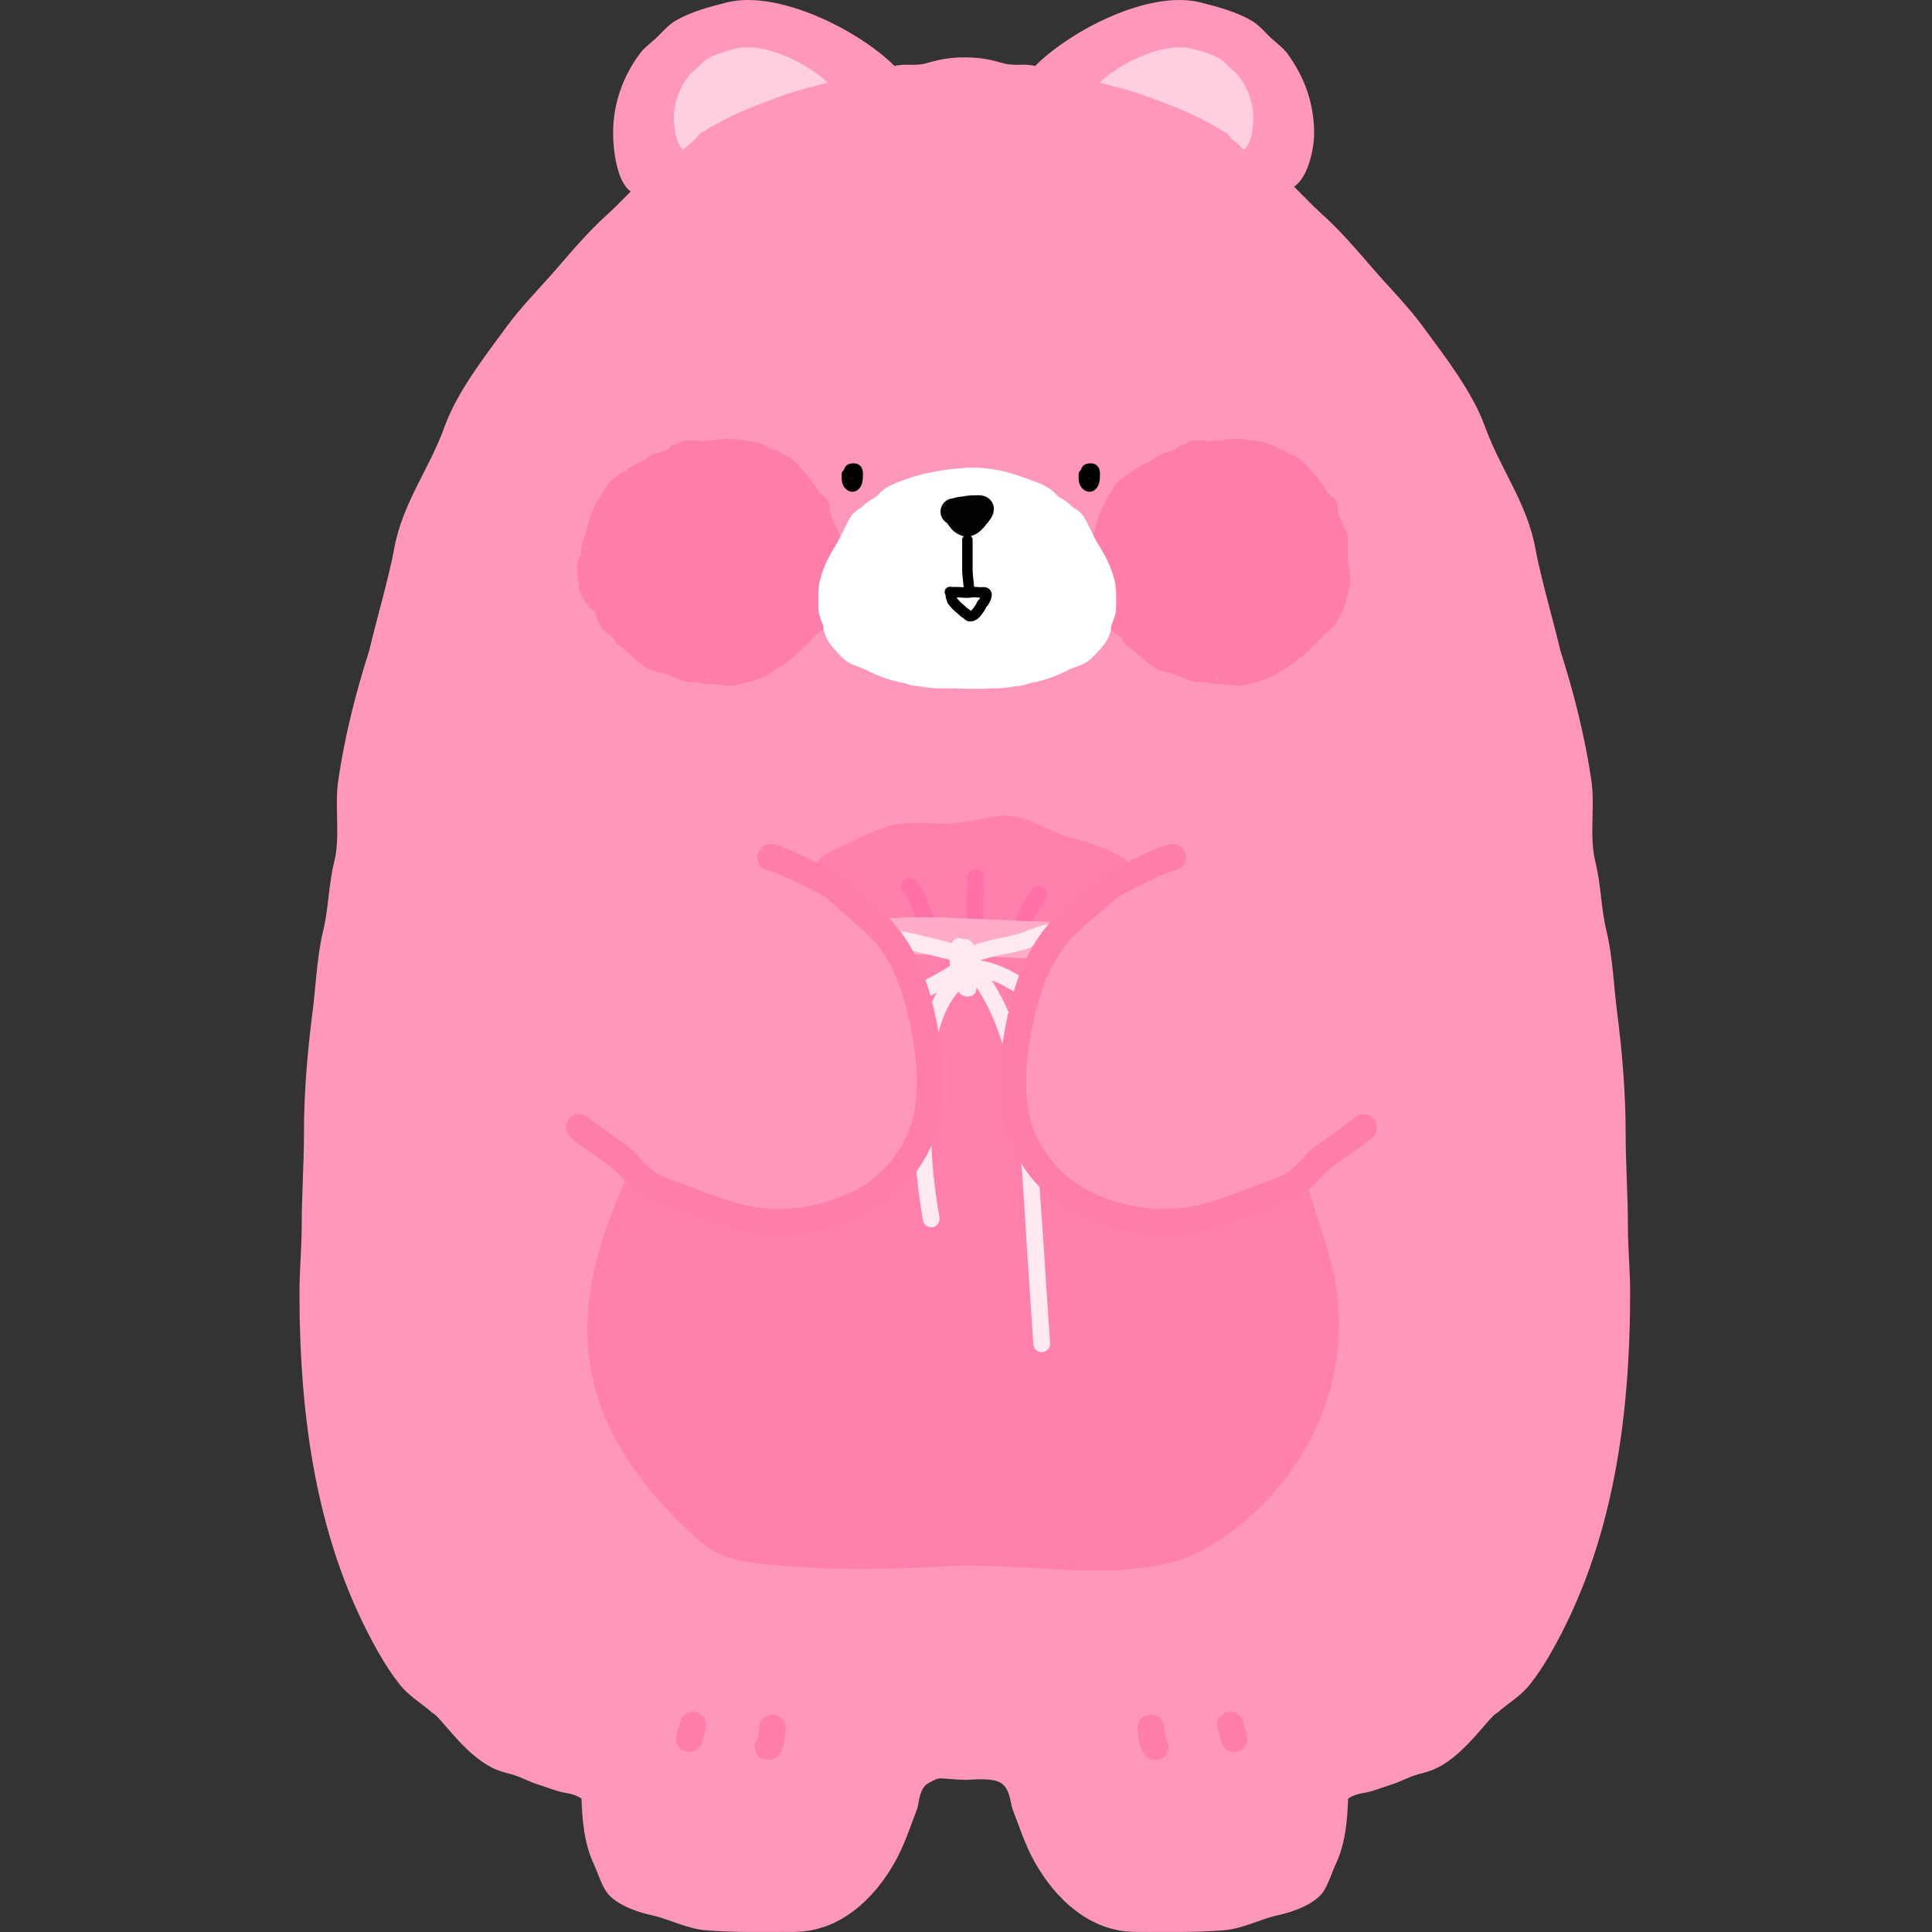 <svg width="200" height="200" viewBox="0 0 200 200" fill="none" xmlns="http://www.w3.org/2000/svg">
<rect x="0" y="0" width="200" height="200" fill="#333333" stroke="none"/>
<path d="M51.604 183.279C48.267 182.051 45.606 177.633 44.739 177.298C43.6 176.285 42.338 175.595 41.376 174.374C40.565 173.347 39.919 172.351 39.267 171.217C32.721 159.834 31 146.687 31 133.726C31 131.576 31.233 129.064 31.233 126.921C31.233 123.697 31.466 120.499 31.466 117.283C31.466 113.156 31.822 108.898 32.346 104.825C32.706 102.024 32.793 99.093 33.458 96.338C34.021 94.007 34.008 91.591 34.596 89.235C35.258 86.589 34.614 83.543 35.011 80.813C35.666 76.295 36.829 71.701 38.219 67.359C38.859 64.609 40.306 59.587 40.803 56.813C41.652 52.085 44.436 48.576 46.022 44.172C47.33 40.538 50.192 36.889 52.451 33.807C54.008 31.685 55.909 29.795 57.634 27.802C59.327 25.845 60.968 23.911 62.901 22.172C63.733 21.423 64.506 20.612 65.294 19.817C63.837 18.846 63.467 15.399 63.467 13.787C63.467 10.761 64.441 7.986 66.24 5.544C66.728 4.882 67.549 4.321 68.146 3.724C68.658 3.213 69.221 2.578 69.841 2.203C71.464 1.222 73.413 0.715 75.214 0.258C80.536 -1.094 88.921 3.15 92.602 6.831C93.643 6.543 94.767 6.866 95.822 6.564C97.246 6.157 98.311 5.927 99.963 5.942C101.549 5.956 102.505 6.157 103.929 6.564C104.985 6.866 106.108 6.543 107.15 6.831C110.831 3.15 118.968 -1.095 124.291 0.257C126.092 0.714 128.04 1.22 129.664 2.202C130.284 2.577 130.847 3.212 131.358 3.723C131.955 4.32 132.777 4.881 133.265 5.543C135.064 7.985 136.038 10.76 136.038 13.786C136.038 15.398 135.42 18.352 133.963 19.323C134.926 20.272 135.846 21.267 136.851 22.172C138.784 23.911 140.424 25.845 142.118 27.802C143.843 29.795 145.744 31.685 147.3 33.807C149.56 36.889 152.421 40.538 153.73 44.172C155.315 48.576 158.1 52.085 158.948 56.813C159.446 59.587 160.892 64.609 161.533 67.359C162.922 71.701 164.085 76.295 164.741 80.813C165.137 83.543 164.494 86.589 165.155 89.235C165.744 91.591 165.731 94.007 166.294 96.338C166.959 99.093 167.046 102.024 167.406 104.825C167.93 108.898 168.286 113.156 168.286 117.283C168.286 120.499 168.519 123.697 168.519 126.921C168.519 129.064 168.752 131.576 168.752 133.726C168.752 146.687 167.03 159.834 160.485 171.217C159.833 172.351 159.187 173.347 158.376 174.374C157.413 175.595 156.152 176.285 155.013 177.298C154.146 177.633 151.484 182.051 148.147 183.279C147.53 183.507 147.072 183.581 146.532 183.756C145.655 184.04 144.854 184.495 143.963 184.762C143.041 185.039 142.097 185.468 141.141 185.61C140.57 185.694 140.034 185.874 139.557 186.192C139.473 188.407 139.293 190.785 138.301 192.921C137.893 193.797 137.533 195.005 137.007 195.794C136.108 197.143 133.813 197.932 132.323 198.256C130.456 198.662 128.648 199.658 126.729 199.818C123.707 200.069 120.582 199.987 117.548 199.987C112.862 199.987 109.25 196.607 107.073 192.689C106.106 190.947 105.54 189.139 104.825 187.3C104.588 186.689 104.6 185.19 103.612 184.57C102.669 183.978 100.494 184.253 99.992 184.253C96.775 184.141 97.544 183.845 96.14 184.57C95.103 185.105 95.164 186.689 94.927 187.3C94.212 189.139 93.646 190.947 92.678 192.689C90.502 196.607 86.889 199.987 82.204 199.987C79.169 199.987 76.045 200.069 73.023 199.818C71.104 199.658 69.296 198.662 67.429 198.256C65.939 197.932 63.644 197.143 62.745 195.794C62.219 195.005 61.858 193.797 61.451 192.921C60.458 190.785 60.279 188.407 60.195 186.192C59.718 185.874 59.181 185.694 58.611 185.61C57.655 185.468 56.711 185.039 55.788 184.762C54.898 184.495 54.096 184.04 53.22 183.756C52.679 183.581 52.221 183.507 51.604 183.279Z" fill="#FF96BB"/>
<path d="M83.629 50.158C83.924 50.585 84.197 51.028 84.481 51.462C84.801 51.63 85.321 52.044 85.346 52.395C85.362 52.623 85.349 52.841 85.316 53.052C85.307 53.111 85.452 53.37 85.484 53.438C85.566 53.614 85.628 53.76 85.683 53.949C85.761 54.211 85.956 54.431 86.001 54.708C86.044 54.974 86.299 55.143 86.377 55.396C86.45 55.631 86.377 57.044 86.38 57.278C86.279 57.461 86.304 57.566 86.365 57.759C86.491 58.153 86.429 58.566 86.532 58.958C86.617 59.283 86.606 59.687 86.621 60.02C86.656 60.793 86.341 61.526 86.17 62.275C85.977 63.12 85.507 63.765 85.055 64.487C84.935 64.68 84.667 64.836 84.498 64.989C84.239 65.224 83.963 65.472 83.729 65.731C83.433 66.059 83.085 66.382 82.766 66.689C82.159 67.274 81.569 67.837 80.859 68.3L79.348 69.288C78.951 69.547 78.577 69.636 78.153 69.833C77.819 69.988 77.388 70.097 77.026 70.147C76.66 70.198 76.31 70.375 75.931 70.423C75.405 70.49 74.79 70.404 74.262 70.316C74.189 70.304 73.835 70.228 73.838 70.24C73.839 70.243 73.614 70.309 73.586 70.307C73.099 70.267 72.621 70.117 72.12 70.091C71.771 70.073 71.276 70.113 70.943 70.011C70.725 69.944 70.519 69.827 70.3 69.753C69.761 69.573 69.266 69.263 68.702 69.153C68.291 69.073 67.924 69.005 67.541 68.831C66.893 68.536 66.32 68.005 65.784 67.534C65.478 67.265 65.187 66.947 64.856 66.711C64.682 66.587 64.427 66.46 64.284 66.301C64.1 66.096 64.116 65.856 63.897 65.665C63.389 65.221 62.941 65.051 62.572 64.487C62.377 64.187 62.159 63.119 61.913 62.864C61.819 62.767 61.679 62.761 61.583 62.657C61.474 62.539 61.393 62.399 61.284 62.28C61.056 62.033 60.889 61.732 60.706 61.452C60.505 61.144 60.432 60.926 60.497 60.573C60.551 60.276 60.431 60.328 60.391 60.037C60.33 59.592 60.239 59.15 60.294 58.695C60.332 58.377 60.387 58.121 60.519 57.834C60.588 57.682 60.712 57.678 60.691 57.501C60.66 57.227 60.718 56.836 60.775 56.566C60.909 55.926 61.161 55.327 61.34 54.702C61.462 54.273 61.565 53.801 61.73 53.392C62.156 52.338 62.744 51.362 63.397 50.43C63.627 50.103 63.877 49.938 64.209 49.721C64.757 49.363 65.299 48.993 65.854 48.646C66.104 48.49 66.399 48.437 66.65 48.273L67.19 47.92C67.489 47.725 67.772 47.479 68.129 47.416C68.519 47.348 68.912 47.185 69.289 47.06C69.486 46.995 69.708 47.006 69.863 46.827C69.919 46.763 69.723 46.639 69.792 46.593C69.882 46.535 70.013 46.652 70.116 46.593C70.36 46.452 70.573 46.241 70.856 46.183C71.037 46.146 71.347 46.149 71.529 46.182C71.696 46.212 71.814 46.139 71.978 46.148C72.189 46.16 72.4 46.196 72.613 46.188C73.028 46.172 73.413 46.18 73.826 46.111C74.097 46.065 74.37 46.037 74.646 46.029C74.905 46.022 75.258 45.907 75.51 45.96C75.943 46.051 76.391 46.053 76.832 46.12C77.437 46.211 78.088 46.299 78.671 46.49C79.085 46.627 79.48 46.896 79.886 47.065C80.013 47.117 80.148 47.138 80.262 47.217C80.798 47.588 81.634 47.779 82.049 48.299C82.555 48.933 83.165 49.487 83.629 50.158Z" fill="#FF7DAB" stroke="#FF7DAB" stroke-width="1.083" stroke-linecap="round"/>
<path d="M136.217 50.158C136.512 50.585 136.785 51.028 137.069 51.462C137.389 51.63 137.909 52.044 137.934 52.395C137.95 52.623 137.937 52.841 137.904 53.052C137.895 53.111 138.04 53.37 138.071 53.438C138.153 53.614 138.215 53.76 138.271 53.949C138.349 54.211 138.544 54.431 138.589 54.708C138.632 54.974 138.887 55.143 138.965 55.396C139.038 55.631 138.965 57.044 138.968 57.278C138.867 57.461 138.892 57.566 138.953 57.759C139.079 58.153 139.017 58.566 139.12 58.958C139.205 59.283 139.194 59.687 139.209 60.02C139.243 60.793 138.929 61.526 138.758 62.275C138.564 63.12 138.094 63.765 137.643 64.487C137.523 64.68 137.254 64.836 137.086 64.989C136.827 65.224 136.55 65.472 136.316 65.731C136.021 66.059 135.673 66.382 135.354 66.689C134.747 67.274 134.157 67.837 133.447 68.3L131.936 69.288C131.538 69.547 131.165 69.636 130.741 69.833C130.406 69.988 129.976 70.097 129.614 70.147C129.248 70.198 128.897 70.375 128.519 70.423C127.993 70.49 127.378 70.404 126.849 70.316C126.777 70.304 126.423 70.228 126.426 70.24C126.427 70.243 126.201 70.309 126.173 70.307C125.686 70.267 125.209 70.117 124.708 70.091C124.359 70.073 123.864 70.113 123.531 70.011C123.313 69.944 123.106 69.827 122.888 69.753C122.349 69.573 121.854 69.263 121.29 69.153C120.879 69.073 120.511 69.005 120.129 68.831C119.481 68.536 118.908 68.005 118.372 67.534C118.066 67.265 117.775 66.947 117.444 66.711C117.27 66.587 117.015 66.46 116.872 66.301C116.688 66.096 116.704 65.856 116.485 65.665C115.977 65.221 115.529 65.051 115.16 64.487C114.965 64.187 114.747 63.119 114.501 62.864C114.407 62.767 114.267 62.761 114.171 62.657C114.062 62.539 113.981 62.399 113.872 62.28C113.644 62.033 113.477 61.732 113.294 61.452C113.093 61.144 113.02 60.926 113.085 60.573C113.139 60.276 113.018 60.328 112.979 60.037C112.918 59.592 112.826 59.15 112.882 58.695C112.92 58.377 112.975 58.121 113.107 57.834C113.176 57.682 113.3 57.678 113.279 57.501C113.248 57.227 113.306 56.836 113.363 56.566C113.497 55.926 113.749 55.327 113.928 54.702C114.05 54.273 114.153 53.801 114.318 53.392C114.744 52.338 115.332 51.362 115.985 50.43C116.215 50.103 116.464 49.938 116.797 49.721C117.345 49.363 117.887 48.993 118.442 48.646C118.692 48.49 118.987 48.437 119.238 48.273L119.778 47.92C120.076 47.725 120.36 47.479 120.716 47.416C121.107 47.348 121.499 47.185 121.877 47.06C122.074 46.995 122.296 47.006 122.451 46.827C122.506 46.763 122.311 46.639 122.38 46.593C122.47 46.535 122.601 46.652 122.704 46.593C122.948 46.452 123.161 46.241 123.444 46.183C123.625 46.146 123.935 46.149 124.117 46.182C124.284 46.212 124.402 46.139 124.566 46.148C124.777 46.16 124.988 46.196 125.201 46.188C125.615 46.172 126.001 46.18 126.413 46.111C126.685 46.065 126.958 46.037 127.234 46.029C127.493 46.022 127.846 45.907 128.098 45.96C128.531 46.051 128.978 46.053 129.42 46.12C130.025 46.211 130.675 46.299 131.258 46.49C131.673 46.627 132.068 46.896 132.474 47.065C132.601 47.117 132.736 47.138 132.85 47.217C133.386 47.588 134.222 47.779 134.637 48.299C135.143 48.933 135.753 49.487 136.217 50.158Z" fill="#FF7DAB" stroke="#FF7DAB" stroke-width="1.083" stroke-linecap="round"/>
<path d="M112.817 66.346C113.169 65.995 113.671 65.264 113.671 64.749C113.671 64.255 114.174 63.423 114.174 62.946V61.499C114.174 60.121 113.413 58.471 112.676 57.333C112.049 56.364 111.645 55.248 111.048 54.253C110.815 53.864 110.298 53.752 110.013 53.418C109.744 53.103 109.343 52.867 108.978 52.675C108.555 52.451 108.308 52.007 107.892 51.73C107.256 51.305 106.562 51.114 105.852 50.846C104.209 50.224 102.558 49.78 100.787 49.78C99.016 49.78 96.049 50.224 94.406 50.846C93.696 51.114 93.003 51.305 92.366 51.73C91.951 52.007 91.704 52.451 91.281 52.675C90.915 52.867 90.515 53.103 90.245 53.418C89.961 53.752 89.443 53.864 89.21 54.253C88.613 55.248 88.209 56.364 87.582 57.333C86.845 58.471 86.085 60.121 86.085 61.499V62.946C86.085 63.423 86.588 64.255 86.588 64.749C86.588 65.264 87.09 65.995 87.441 66.346C87.781 66.686 88.072 67.103 88.485 67.363C89.015 67.697 89.668 67.81 90.223 68.098C91.326 68.67 92.531 69.141 93.759 69.342C94.19 69.412 94.538 69.636 94.984 69.65C95.388 69.663 95.787 69.771 96.187 69.818C96.818 69.893 97.433 69.896 98.07 69.896C98.368 69.896 102.067 69.978 102.188 69.896C102.826 69.896 103.441 69.893 104.071 69.818C104.471 69.771 104.871 69.663 105.274 69.65C105.72 69.636 106.069 69.412 106.5 69.342C107.727 69.141 108.932 68.67 110.035 68.098C110.591 67.81 111.244 67.697 111.773 67.363C112.187 67.103 112.478 66.686 112.817 66.346Z" fill="white" stroke="white" stroke-width="2.744" stroke-linecap="round"/>
<path d="M98.733 52.961C98.924 52.951 99.101 52.88 99.283 52.833C99.525 52.77 99.775 52.778 100.016 52.725C100.33 52.657 100.686 52.647 101.008 52.647C101.1 52.647 101.556 52.599 101.52 52.711C101.423 53.014 101.185 53.197 101.014 53.444C100.838 53.698 100.419 54.165 100.121 54.165C99.622 54.165 99.296 53.543 99.047 53.17" stroke="#020202" stroke-width="2.744" stroke-linecap="round"/>
<path d="M87.665 49.108C87.665 49.54 87.617 50.031 88.016 50.287C88.498 50.597 88.769 49.931 88.769 49.562C88.769 49.17 88.93 48.506 88.395 48.506C87.952 48.506 87.866 48.6 87.866 49.058" stroke="black" stroke-width="1.083" stroke-linecap="round"/>
<path d="M112.2 49.108C112.2 49.54 112.152 50.031 112.551 50.287C113.033 50.597 113.304 49.931 113.304 49.562C113.304 49.17 113.465 48.506 112.93 48.506C112.487 48.506 112.401 48.6 112.401 49.058" stroke="black" stroke-width="1.083" stroke-linecap="round"/>
<path d="M100.144 55.895C100.144 56.9 100.144 57.905 100.144 58.91C100.144 59.679 100.312 60.429 100.312 61.205" stroke="black" stroke-width="1.083" stroke-linecap="round"/>
<path d="M81.101 9.862C82.595 9.309 84.126 8.972 85.677 8.553C83.667 6.582 79.087 4.31 76.18 5.034C75.196 5.279 74.132 5.55 73.245 6.075C72.907 6.276 72.599 6.616 72.32 6.89C71.994 7.209 71.545 7.51 71.278 7.864C70.296 9.171 69.764 10.657 69.764 12.277C69.764 13.14 69.966 14.985 70.762 15.505C71.144 15.127 71.532 14.756 71.954 14.419C72.164 14.253 72.254 13.997 72.464 13.83C72.671 13.664 72.938 13.591 73.151 13.428C73.486 13.173 73.834 13.023 74.196 12.818C76.379 11.582 78.754 10.731 81.101 9.862Z" fill="#FFCFE0"/>
<path d="M118.408 9.862C116.914 9.309 115.383 8.972 113.832 8.553C115.842 6.582 120.422 4.31 123.329 5.034C124.312 5.279 125.377 5.55 126.263 6.075C126.602 6.276 126.91 6.616 127.189 6.89C127.515 7.209 127.964 7.51 128.23 7.864C129.213 9.171 129.745 10.657 129.745 12.277C129.745 13.14 129.543 14.985 128.747 15.505C128.365 15.127 127.976 14.756 127.554 14.419C127.345 14.253 127.255 13.997 127.045 13.83C126.838 13.664 126.571 13.591 126.357 13.428C126.023 13.173 125.674 13.023 125.313 12.818C123.129 11.582 120.755 10.731 118.408 9.862Z" fill="#FFCFE0"/>
<path d="M71.728 178.585C71.701 179.075 71.353 179.506 71.353 179.989" stroke="#FF7DAB" stroke-width="2.744" stroke-linecap="round"/>
<path d="M79.964 178.865C79.964 179.137 79.803 180.831 79.496 180.831" stroke="#FF7DAB" stroke-width="2.744" stroke-linecap="round"/>
<path d="M127.372 178.585C127.399 179.075 127.746 179.506 127.746 179.989" stroke="#FF7DAB" stroke-width="2.744" stroke-linecap="round"/>
<path d="M119.136 178.865C119.136 179.137 119.297 180.831 119.604 180.831" stroke="#FF7DAB" stroke-width="2.744" stroke-linecap="round"/>
<path d="M98.332 61.281L98.406 60.744C98.145 60.709 97.896 60.866 97.816 61.117C97.737 61.369 97.85 61.641 98.084 61.762L98.332 61.281ZM99.526 61.322L99.469 61.86L99.526 61.322ZM100.657 61.306L100.726 61.843L100.657 61.306ZM101.493 61.332L101.516 60.791L101.493 61.332ZM102.029 61.373L102.362 60.946L102.029 61.373ZM101.91 62.19L101.418 61.963L101.91 62.19ZM101.723 62.445L101.381 62.026L101.723 62.445ZM101.53 62.783L102.001 63.05L101.53 62.783ZM101.114 63.386L101.544 63.715L101.114 63.386ZM100.214 63.704L100.573 63.299L100.214 63.704ZM99.885 63.446L99.637 63.927L99.885 63.446ZM99.407 63.032L99.721 62.591L99.407 63.032ZM98.946 62.615L99.337 62.24L98.946 62.615ZM98.6 62.202L98.162 62.522L98.6 62.202ZM98.46 61.822L97.978 62.069L98.46 61.822ZM98.259 61.817C98.502 61.85 98.737 61.849 98.934 61.847C99.143 61.846 99.308 61.843 99.469 61.86L99.582 60.783C99.347 60.758 99.114 60.763 98.924 60.764C98.723 60.766 98.561 60.766 98.406 60.744L98.259 61.817ZM99.469 61.86C99.884 61.904 100.317 61.895 100.726 61.843L100.588 60.769C100.257 60.811 99.908 60.817 99.582 60.783L99.469 61.86ZM100.726 61.843C100.813 61.832 100.912 61.833 101.039 61.841C101.14 61.848 101.33 61.867 101.469 61.873L101.516 60.791C101.379 60.785 101.289 60.773 101.112 60.761C100.959 60.75 100.779 60.744 100.588 60.769L100.726 61.843ZM101.469 61.873C101.549 61.876 101.627 61.869 101.671 61.865C101.728 61.859 101.757 61.856 101.788 61.855C101.817 61.854 101.82 61.856 101.808 61.854C101.793 61.851 101.747 61.84 101.696 61.8L102.362 60.946C102.128 60.764 101.857 60.768 101.743 60.773C101.676 60.776 101.607 60.783 101.571 60.786C101.522 60.791 101.513 60.791 101.516 60.791L101.469 61.873ZM101.696 61.8C101.703 61.806 101.678 61.788 101.65 61.745C101.635 61.722 101.621 61.694 101.61 61.663C101.599 61.631 101.594 61.602 101.591 61.577C101.587 61.534 101.593 61.508 101.59 61.528C101.589 61.537 101.587 61.547 101.583 61.568C101.58 61.587 101.576 61.611 101.571 61.639L102.641 61.806C102.644 61.791 102.646 61.776 102.65 61.757C102.653 61.741 102.657 61.717 102.66 61.694C102.667 61.65 102.679 61.568 102.669 61.472C102.645 61.22 102.5 61.054 102.362 60.946L101.696 61.8ZM101.571 61.639C101.569 61.656 101.563 61.677 101.54 61.724C101.526 61.752 101.512 61.778 101.49 61.82C101.469 61.859 101.444 61.908 101.418 61.963L102.401 62.417C102.414 62.391 102.428 62.363 102.447 62.327C102.464 62.295 102.489 62.248 102.512 62.202C102.561 62.101 102.616 61.971 102.641 61.806L101.571 61.639ZM101.418 61.963C101.412 61.976 101.402 61.995 101.389 62.013C101.383 62.021 101.378 62.027 101.375 62.03C101.372 62.034 101.373 62.031 101.381 62.026L102.066 62.864C102.224 62.735 102.339 62.552 102.401 62.417L101.418 61.963ZM101.381 62.026C101.231 62.147 101.157 62.296 101.12 62.378C101.103 62.415 101.082 62.465 101.075 62.481C101.07 62.493 101.066 62.501 101.064 62.508C101.061 62.514 101.059 62.516 101.059 62.516L102.001 63.05C102.032 62.995 102.055 62.944 102.071 62.908C102.078 62.892 102.086 62.871 102.091 62.86C102.097 62.846 102.101 62.837 102.105 62.828C102.122 62.79 102.113 62.826 102.066 62.864L101.381 62.026ZM101.059 62.516C100.956 62.699 100.837 62.856 100.683 63.058L101.544 63.715C101.694 63.518 101.856 63.306 102.001 63.05L101.059 62.516ZM100.683 63.058C100.662 63.086 100.627 63.123 100.583 63.16C100.54 63.197 100.498 63.224 100.465 63.24C100.429 63.257 100.426 63.25 100.45 63.251C100.464 63.251 100.486 63.253 100.511 63.263C100.537 63.272 100.558 63.286 100.573 63.299L99.854 64.109C100.23 64.442 100.677 64.338 100.928 64.219C101.186 64.097 101.407 63.895 101.544 63.715L100.683 63.058ZM100.573 63.299C100.514 63.246 100.341 63.071 100.134 62.965L99.637 63.927C99.686 63.953 99.71 63.981 99.854 64.109L100.573 63.299ZM100.134 62.965C100.125 62.96 100.101 62.944 100.027 62.869C99.972 62.813 99.856 62.687 99.721 62.591L99.093 63.474C99.13 63.499 99.16 63.532 99.255 63.629C99.331 63.706 99.46 63.836 99.637 63.927L100.134 62.965ZM99.721 62.591C99.608 62.51 99.467 62.376 99.337 62.24L98.555 62.989C98.693 63.134 98.892 63.331 99.093 63.474L99.721 62.591ZM99.337 62.24C99.235 62.134 99.123 62.001 99.037 61.883L98.162 62.522C98.279 62.681 98.422 62.85 98.555 62.989L99.337 62.24ZM99.037 61.883C99.06 61.915 99.061 61.94 99.047 61.882C99.042 61.865 99.029 61.811 99.016 61.766C99.001 61.714 98.979 61.647 98.942 61.575L97.978 62.069C97.974 62.061 97.972 62.048 97.996 62.147C98.015 62.22 98.054 62.373 98.162 62.522L99.037 61.883ZM98.942 61.575C98.96 61.611 98.969 61.639 98.973 61.652C98.977 61.666 98.979 61.676 98.979 61.678C98.98 61.681 98.979 61.675 98.977 61.656C98.975 61.636 98.973 61.615 98.97 61.584C98.968 61.556 98.965 61.522 98.961 61.486C98.955 61.421 98.942 61.322 98.914 61.224C98.899 61.175 98.874 61.106 98.831 61.035C98.788 60.965 98.711 60.867 98.581 60.8L98.084 61.762C97.983 61.71 97.93 61.637 97.907 61.6C97.884 61.562 97.876 61.535 97.875 61.532C97.874 61.529 97.879 61.545 97.884 61.598C97.886 61.621 97.889 61.645 97.891 61.674C97.893 61.7 97.896 61.733 97.899 61.765C97.902 61.795 97.907 61.835 97.914 61.876C97.918 61.897 97.924 61.924 97.933 61.953C97.941 61.981 97.954 62.023 97.978 62.069L98.942 61.575Z" fill="black"/>
<g clip-path="url(#clip0_1475_24505)">
<path d="M136.514 126.45C135.517 123.279 134.76 120.849 133.56 117.827C132.374 114.842 130.052 111.701 127.889 109.354C125.687 106.964 123.119 104.886 120.524 102.951C119.657 102.306 118.411 101.618 117.531 100.993C116.939 100.574 116.687 100.245 116.046 99.883C115.83 99.76 114.328 97.988 114.345 97.706C114.414 96.589 115.308 94.577 116.099 93.899C116.747 93.344 117.185 92.393 117.401 91.579C117.783 90.133 116.793 89.052 115.604 88.411C113.225 87.131 110.414 86.855 108.003 85.612C106.554 84.864 105.092 84.289 103.438 84.472C101.604 84.674 99.85 85.273 97.986 85.256C95.969 85.24 93.916 84.957 91.946 85.535C89.873 86.144 88.079 87.204 86.106 88.088C84.654 88.74 83.966 89.757 84.335 91.2C84.767 92.892 86.823 94.867 87.604 96.539H87.574C87.342 97.499 88.186 98.168 87.222 98.37L86.92 98.503C83.442 99.364 78.604 102.506 76.329 105.065C72.133 109.783 68.874 113.629 66.04 119.416C59.492 132.786 57.017 144.923 71.133 158.346C72.043 159.211 72.953 160.098 74.063 160.68C75.465 161.415 77.063 161.667 78.634 161.85C85.119 162.611 91.508 162.522 98.003 162.126C105.431 161.677 114.544 163.718 121.763 161.598C128.245 159.693 139.999 149.594 138.451 134.372C138.261 132.504 137.956 131.157 137.414 129.356C137.125 128.395 136.829 127.424 136.52 126.447L136.514 126.45Z" fill="#FF80AD"/>
<path d="M106.523 96.426C106.57 96.29 106.62 96.157 106.669 96.024C106.719 95.891 106.772 95.758 106.829 95.625C106.849 95.578 106.869 95.532 106.889 95.482C106.945 95.346 106.802 95.685 106.865 95.538C106.905 95.445 106.945 95.356 106.985 95.263C107.158 94.877 107.344 94.498 107.553 94.129C107.659 93.939 107.776 93.753 107.899 93.57C107.925 93.534 107.949 93.497 107.975 93.461C108.015 93.404 108.158 93.245 107.972 93.461C108.035 93.388 108.095 93.311 108.161 93.238C108.467 92.902 108.517 92.337 108.161 92.011C107.829 91.706 107.261 91.652 106.935 92.011C106.311 92.703 105.869 93.544 105.49 94.388C105.261 94.903 105.038 95.429 104.856 95.964C104.709 96.393 105.025 96.931 105.46 97.031C105.942 97.141 106.37 96.885 106.527 96.426H106.523Z" fill="#FF71A4"/>
<path d="M93.505 92.386C93.561 92.439 93.615 92.496 93.668 92.552C93.698 92.586 93.724 92.619 93.751 92.649C93.827 92.735 93.724 92.626 93.708 92.596C93.784 92.735 93.89 92.865 93.97 93.005C94.05 93.144 94.113 93.281 94.179 93.423C94.196 93.463 94.216 93.503 94.233 93.543C94.279 93.65 94.219 93.516 94.206 93.48C94.236 93.563 94.272 93.643 94.306 93.726C94.568 94.391 94.807 95.072 95.186 95.681C95.429 96.066 95.97 96.252 96.372 95.993C96.774 95.734 96.94 95.219 96.684 94.806C96.595 94.663 96.512 94.517 96.439 94.364C96.402 94.291 96.369 94.221 96.335 94.148C96.316 94.108 96.299 94.068 96.282 94.025C96.229 93.899 96.282 93.989 96.296 94.062C96.259 93.902 96.166 93.743 96.106 93.59C96.046 93.437 95.983 93.274 95.92 93.118C95.628 92.403 95.299 91.705 94.734 91.16C94.409 90.844 93.827 90.811 93.508 91.16C93.189 91.509 93.159 92.05 93.508 92.386H93.505Z" fill="#FF71A4"/>
<path d="M100.126 90.867C100.126 92.32 99.94 93.796 100.126 95.245C100.156 95.485 100.202 95.681 100.378 95.86C100.528 96.01 100.777 96.123 100.993 96.113C101.411 96.093 101.923 95.727 101.86 95.245C101.674 93.799 101.86 92.32 101.86 90.867C101.86 90.412 101.461 89.98 100.993 90C100.524 90.02 100.126 90.382 100.126 90.867Z" fill="#FF71A4"/>
<path d="M85.559 97.92C88.392 97.082 91.213 97.012 94.439 96.882C97.023 96.779 99.917 97.052 102.505 97.115C103.788 97.145 105.067 97.218 106.346 97.291C108.993 97.441 111.724 97.095 116.239 98.249" fill="#FFE9F1"/>
<path d="M86.07 99.781C86.575 99.634 87.087 99.505 87.605 99.398C87.838 99.352 88.07 99.305 88.306 99.265C88.399 99.249 88.492 99.232 88.588 99.219C88.698 99.202 89.339 99.086 88.781 99.186C89.778 99.006 90.821 98.979 91.828 98.926C94.02 98.81 96.2 98.767 98.392 98.866C100.615 98.966 102.844 99.036 105.067 99.152C106.638 99.235 108.206 99.252 109.777 99.295C110.704 99.319 111.628 99.378 112.548 99.485L112.674 99.501C112.887 99.528 112.844 99.521 112.548 99.481C112.691 99.471 112.87 99.528 113.013 99.551C113.292 99.594 113.568 99.641 113.844 99.694C114.475 99.814 115.103 99.953 115.724 100.113C116.701 100.359 117.864 99.797 118.096 98.763C118.329 97.73 117.794 96.653 116.747 96.39C114.714 95.878 112.628 95.562 110.532 95.462C109.03 95.393 107.522 95.429 106.02 95.346C103.734 95.22 101.449 95.157 99.163 95.043C96.934 94.934 94.728 94.934 92.499 95.034C89.994 95.147 87.459 95.356 85.04 96.061C84.073 96.343 83.369 97.434 83.691 98.434C84.014 99.435 85.027 100.086 86.064 99.784L86.07 99.781Z" fill="#FFABC9"/>
<path d="M98.799 97.693C96.6 97.144 94.388 96.509 92.135 96.224C90.806 96.054 89.517 96.2 88.208 96.45C87.534 96.579 86.833 96.769 86.281 97.188C85.73 97.606 85.265 98.208 84.863 98.796C84.178 99.797 83.893 100.901 83.803 102.097C83.743 102.882 83.783 103.62 84.152 104.338C84.494 104.999 85.162 105.415 85.829 105.688C87.238 106.266 88.71 105.963 90.085 105.452C91.686 104.857 93.334 104.371 94.912 103.716C96.49 103.061 98.105 102.23 99.583 101.263C100.514 100.655 99.647 99.152 98.706 99.764C97.544 100.522 96.328 101.197 95.062 101.772C93.796 102.347 92.52 102.719 91.231 103.168C90.075 103.57 88.886 104.232 87.64 104.278C87.065 104.298 86.487 104.165 86.002 103.843C85.557 103.543 85.481 103.051 85.507 102.546C85.557 101.569 85.703 100.711 86.205 99.91C86.491 99.455 86.839 98.946 87.265 98.61C87.66 98.298 88.218 98.208 88.703 98.118C89.005 98.062 89.311 98.009 89.617 97.962C89.713 97.949 89.833 97.935 89.657 97.955C89.716 97.949 89.773 97.942 89.833 97.935C89.976 97.919 90.118 97.906 90.261 97.895C90.809 97.859 91.361 97.876 91.909 97.935C91.946 97.939 92.205 97.972 92.092 97.955C91.986 97.942 92.235 97.975 92.288 97.985C92.487 98.015 92.69 98.052 92.889 98.088C93.348 98.175 93.806 98.271 94.261 98.378C95.627 98.687 96.986 99.032 98.341 99.371C99.424 99.641 99.886 97.969 98.803 97.699L98.799 97.693Z" fill="#FFE9F1"/>
<path d="M98.422 97.996C98.383 98.326 98.386 98.648 98.376 98.977C98.376 99.014 98.369 99.057 98.376 99.093C98.349 98.881 98.419 98.808 98.389 98.96C98.369 99.053 98.349 99.147 98.333 99.24C98.283 99.522 98.32 99.798 98.359 100.081C98.403 100.39 98.482 100.656 98.595 100.948C98.615 101.002 98.635 101.055 98.658 101.105C98.725 101.251 98.642 100.975 98.648 100.942C98.632 101.041 98.635 101.154 98.635 101.254C98.632 101.513 98.751 101.856 98.954 102.045C99.03 102.115 98.858 101.769 98.904 101.912C98.924 101.976 98.947 102.035 98.971 102.099C99.017 102.228 99.067 102.358 99.133 102.478C99.207 102.607 99.286 102.773 99.396 102.873C99.565 103.029 99.761 103.092 99.974 103.142C100.396 103.242 100.957 103.013 101.04 102.537C101.077 102.315 101.13 102.102 101.177 101.882C101.213 101.706 101.22 101.527 101.206 101.347C101.19 101.135 101.16 101.55 101.18 101.46C101.196 101.387 101.206 101.311 101.223 101.234C101.273 100.965 101.266 100.712 101.256 100.44C101.25 100.277 101.256 100.084 101.206 99.928C101.17 99.815 101.12 99.705 101.074 99.592V100.054C101.137 99.818 101.223 99.585 101.19 99.336C101.16 99.107 101.024 98.881 100.921 98.671L101.04 99.11C101.04 98.851 101.047 98.608 100.947 98.362C100.878 98.186 100.821 98.01 100.765 97.83C100.632 97.398 100.153 97.076 99.698 97.225C99.243 97.375 98.947 97.827 99.094 98.292C99.13 98.409 99.163 98.528 99.203 98.641C99.226 98.704 99.253 98.764 99.276 98.824C99.293 98.864 99.306 98.914 99.329 98.951C99.386 99.047 99.316 98.648 99.306 98.764C99.286 99.03 99.316 99.306 99.426 99.546C99.479 99.662 99.535 99.775 99.592 99.888L99.505 99.22C99.472 99.343 99.432 99.462 99.406 99.585C99.343 99.861 99.403 100.094 99.515 100.337C99.612 100.539 99.509 100.018 99.515 100.257C99.515 100.333 99.522 100.413 99.525 100.49C99.532 100.613 99.522 100.746 99.539 100.865C99.559 101.005 99.592 100.576 99.565 100.692C99.559 100.726 99.552 100.756 99.549 100.789C99.535 100.865 99.519 100.942 99.505 101.015C99.476 101.194 99.456 101.4 99.479 101.587C99.496 101.726 99.539 101.301 99.505 101.414C99.496 101.444 99.489 101.477 99.482 101.51C99.466 101.587 99.442 101.66 99.429 101.736C99.406 101.846 99.389 101.959 99.369 102.069L100.436 101.464L100.24 101.417L100.758 101.816C100.711 101.736 100.672 101.63 100.608 101.56C100.575 101.523 100.718 101.849 100.662 101.683C100.642 101.62 100.615 101.557 100.595 101.494C100.509 101.254 100.393 101.075 100.25 100.869L100.369 101.307C100.379 101.108 100.412 100.879 100.353 100.682C100.313 100.559 100.256 100.44 100.21 100.317C100.163 100.194 100.11 100.064 100.084 99.934C100.064 99.841 100.057 99.745 100.04 99.652C100.017 99.492 100.067 99.938 100.064 99.818C100.064 99.781 100.057 99.745 100.057 99.712C100.05 99.639 100.06 99.542 100.04 99.472C100.08 99.602 99.987 99.785 100.024 99.622C100.034 99.572 100.044 99.519 100.054 99.469C100.097 99.26 100.117 99.053 100.12 98.841C100.127 98.552 100.13 98.272 100.163 97.987C100.216 97.534 99.728 97.099 99.296 97.119C98.781 97.142 98.486 97.501 98.429 97.987L98.422 97.996Z" fill="#FFE9F1"/>
<path d="M100.764 99.739C101.926 99.147 103.222 98.938 104.488 98.679C105.159 98.542 105.83 98.389 106.478 98.163C107.079 97.954 107.64 97.675 108.258 97.505C108.876 97.336 109.441 97.233 110.046 97.169C110.607 97.106 111.238 97.003 111.8 97.083C112.361 97.163 112.88 97.439 113.328 97.758C113.414 97.818 113.494 97.881 113.574 97.951C113.611 97.981 113.826 98.163 113.68 98.031C113.737 98.08 113.777 98.197 113.71 98.047C113.753 98.144 113.777 98.247 113.807 98.346C114.175 99.576 114.405 100.876 114.431 102.166C114.441 102.701 114.385 103.253 114.082 103.708C113.807 104.124 113.365 104.267 112.88 104.29C110.916 104.38 109.109 103.226 107.464 102.189C105.451 100.919 103.368 99.513 100.92 99.387C99.803 99.33 99.807 101.066 100.92 101.122C103.062 101.235 105.039 102.718 106.843 103.845C108.83 105.088 111.109 106.361 113.544 105.952C115.066 105.696 115.956 104.393 116.129 102.934C116.218 102.192 116.129 101.454 116.039 100.716C115.949 99.978 115.856 99.167 115.644 98.419C115.507 97.937 115.388 97.415 115.072 97.017C114.694 96.535 114.119 96.156 113.574 95.883C112.923 95.557 112.205 95.325 111.471 95.331C110.737 95.338 110.036 95.428 109.328 95.527C108.571 95.637 107.81 95.793 107.092 96.062C106.312 96.358 105.567 96.664 104.747 96.854C103.092 97.239 101.431 97.462 99.896 98.243C99.478 98.456 99.358 99.044 99.584 99.43C99.833 99.856 100.352 99.955 100.77 99.743L100.764 99.739Z" fill="#FFE9F1"/>
<path d="M97.237 125.955C96.586 122.278 96.287 118.545 96.337 114.812C96.377 111.697 96.507 108.432 97.59 105.477C98.124 104.015 98.972 102.701 100.168 101.698C100.526 101.395 100.48 100.78 100.168 100.471C99.812 100.115 99.301 100.168 98.942 100.471C96.537 102.489 95.487 105.61 95.041 108.625C94.5 112.302 94.487 116.095 94.746 119.798C94.902 122.015 95.178 124.226 95.566 126.417C95.65 126.879 96.211 127.138 96.633 127.022C97.118 126.889 97.321 126.417 97.237 125.955Z" fill="#FFE9F1"/>
<path d="M100.285 101.107C103.132 104.71 104.342 109.298 105.006 113.762C105.783 118.998 105.983 124.333 106.335 129.612C106.548 132.777 106.757 135.942 106.969 139.106C106.999 139.575 107.345 139.974 107.837 139.974C108.282 139.974 108.737 139.575 108.704 139.106C108.318 133.359 107.963 127.611 107.541 121.867C107.175 116.897 106.817 111.804 105.262 107.037C104.418 104.448 103.202 102.024 101.511 99.883C101.219 99.514 100.588 99.578 100.285 99.883C99.923 100.246 99.993 100.741 100.285 101.11V101.107Z" fill="#FFE9F1"/>
</g>
<path d="M114.619 91.961C115.151 91.452 115.808 90.67 116.594 90.624L134.1 82.83L143.618 114.453L138.811 118.209C137.98 119.04 137.021 119.55 136.219 120.441C135.555 121.178 134.926 121.896 134.1 122.468C133.016 123.218 131.88 123.479 130.665 123.949C127.903 125.015 125.091 126.175 122.138 126.448C119.183 126.722 116.323 126.253 113.55 125.162C110.114 123.811 107.486 121.389 105.969 118.035C104.517 114.824 104.701 110.58 105.301 107.204C106.04 103.042 107.291 98.661 110.402 95.695C111.761 94.399 113.269 93.252 114.619 91.961Z" fill="#FF96BB"/>
<path d="M121.38 88.746C120.593 88.792 115.151 91.452 114.619 91.96C113.269 93.252 111.761 94.398 110.402 95.694C107.291 98.66 106.04 103.042 105.301 107.203C104.701 110.579 104.517 114.823 105.969 118.034C107.486 121.388 110.114 123.811 113.55 125.162C116.323 126.252 119.183 126.721 122.138 126.448C125.091 126.174 127.903 125.015 130.665 123.948C131.88 123.479 133.016 123.217 134.1 122.467C134.926 121.895 135.555 121.178 136.219 120.441C137.021 119.549 140.339 117.527 141.17 116.697" stroke="#FF7DAB" stroke-width="2.744" stroke-linecap="round"/>
<path d="M86.52 91.961C85.989 91.452 85.332 90.67 84.546 90.624L67.04 82.83L57.522 114.453L62.329 118.209C63.16 119.04 64.118 119.55 64.921 120.441C65.584 121.178 66.214 121.896 67.04 122.468C68.123 123.218 69.26 123.479 70.475 123.949C73.236 125.015 76.049 126.175 79.002 126.448C81.957 126.722 84.817 126.253 87.59 125.162C91.025 123.811 93.653 121.389 95.171 118.035C96.623 114.824 96.439 110.58 95.839 107.204C95.1 103.042 93.848 98.661 90.737 95.695C89.378 94.399 87.871 93.252 86.52 91.961Z" fill="#FF96BB"/>
<path d="M79.76 88.746C80.546 88.792 85.989 91.452 86.52 91.96C87.871 93.252 89.378 94.398 90.737 95.694C93.848 98.66 95.1 103.042 95.839 107.203C96.439 110.579 96.623 114.823 95.171 118.034C93.653 121.388 91.025 123.811 87.59 125.162C84.817 126.252 81.957 126.721 79.002 126.448C76.049 126.174 73.236 125.015 70.475 123.948C69.26 123.479 68.123 123.217 67.04 122.467C66.214 121.895 65.584 121.178 64.921 120.441C64.118 119.549 60.801 117.527 59.97 116.697" stroke="#FF7DAB" stroke-width="2.744" stroke-linecap="round"/>
<defs>
<clipPath id="clip0_1475_24505">
<rect width="77.779" height="78.146" fill="white" transform="translate(60.805 84.439)"/>
</clipPath>
</defs>
</svg>

